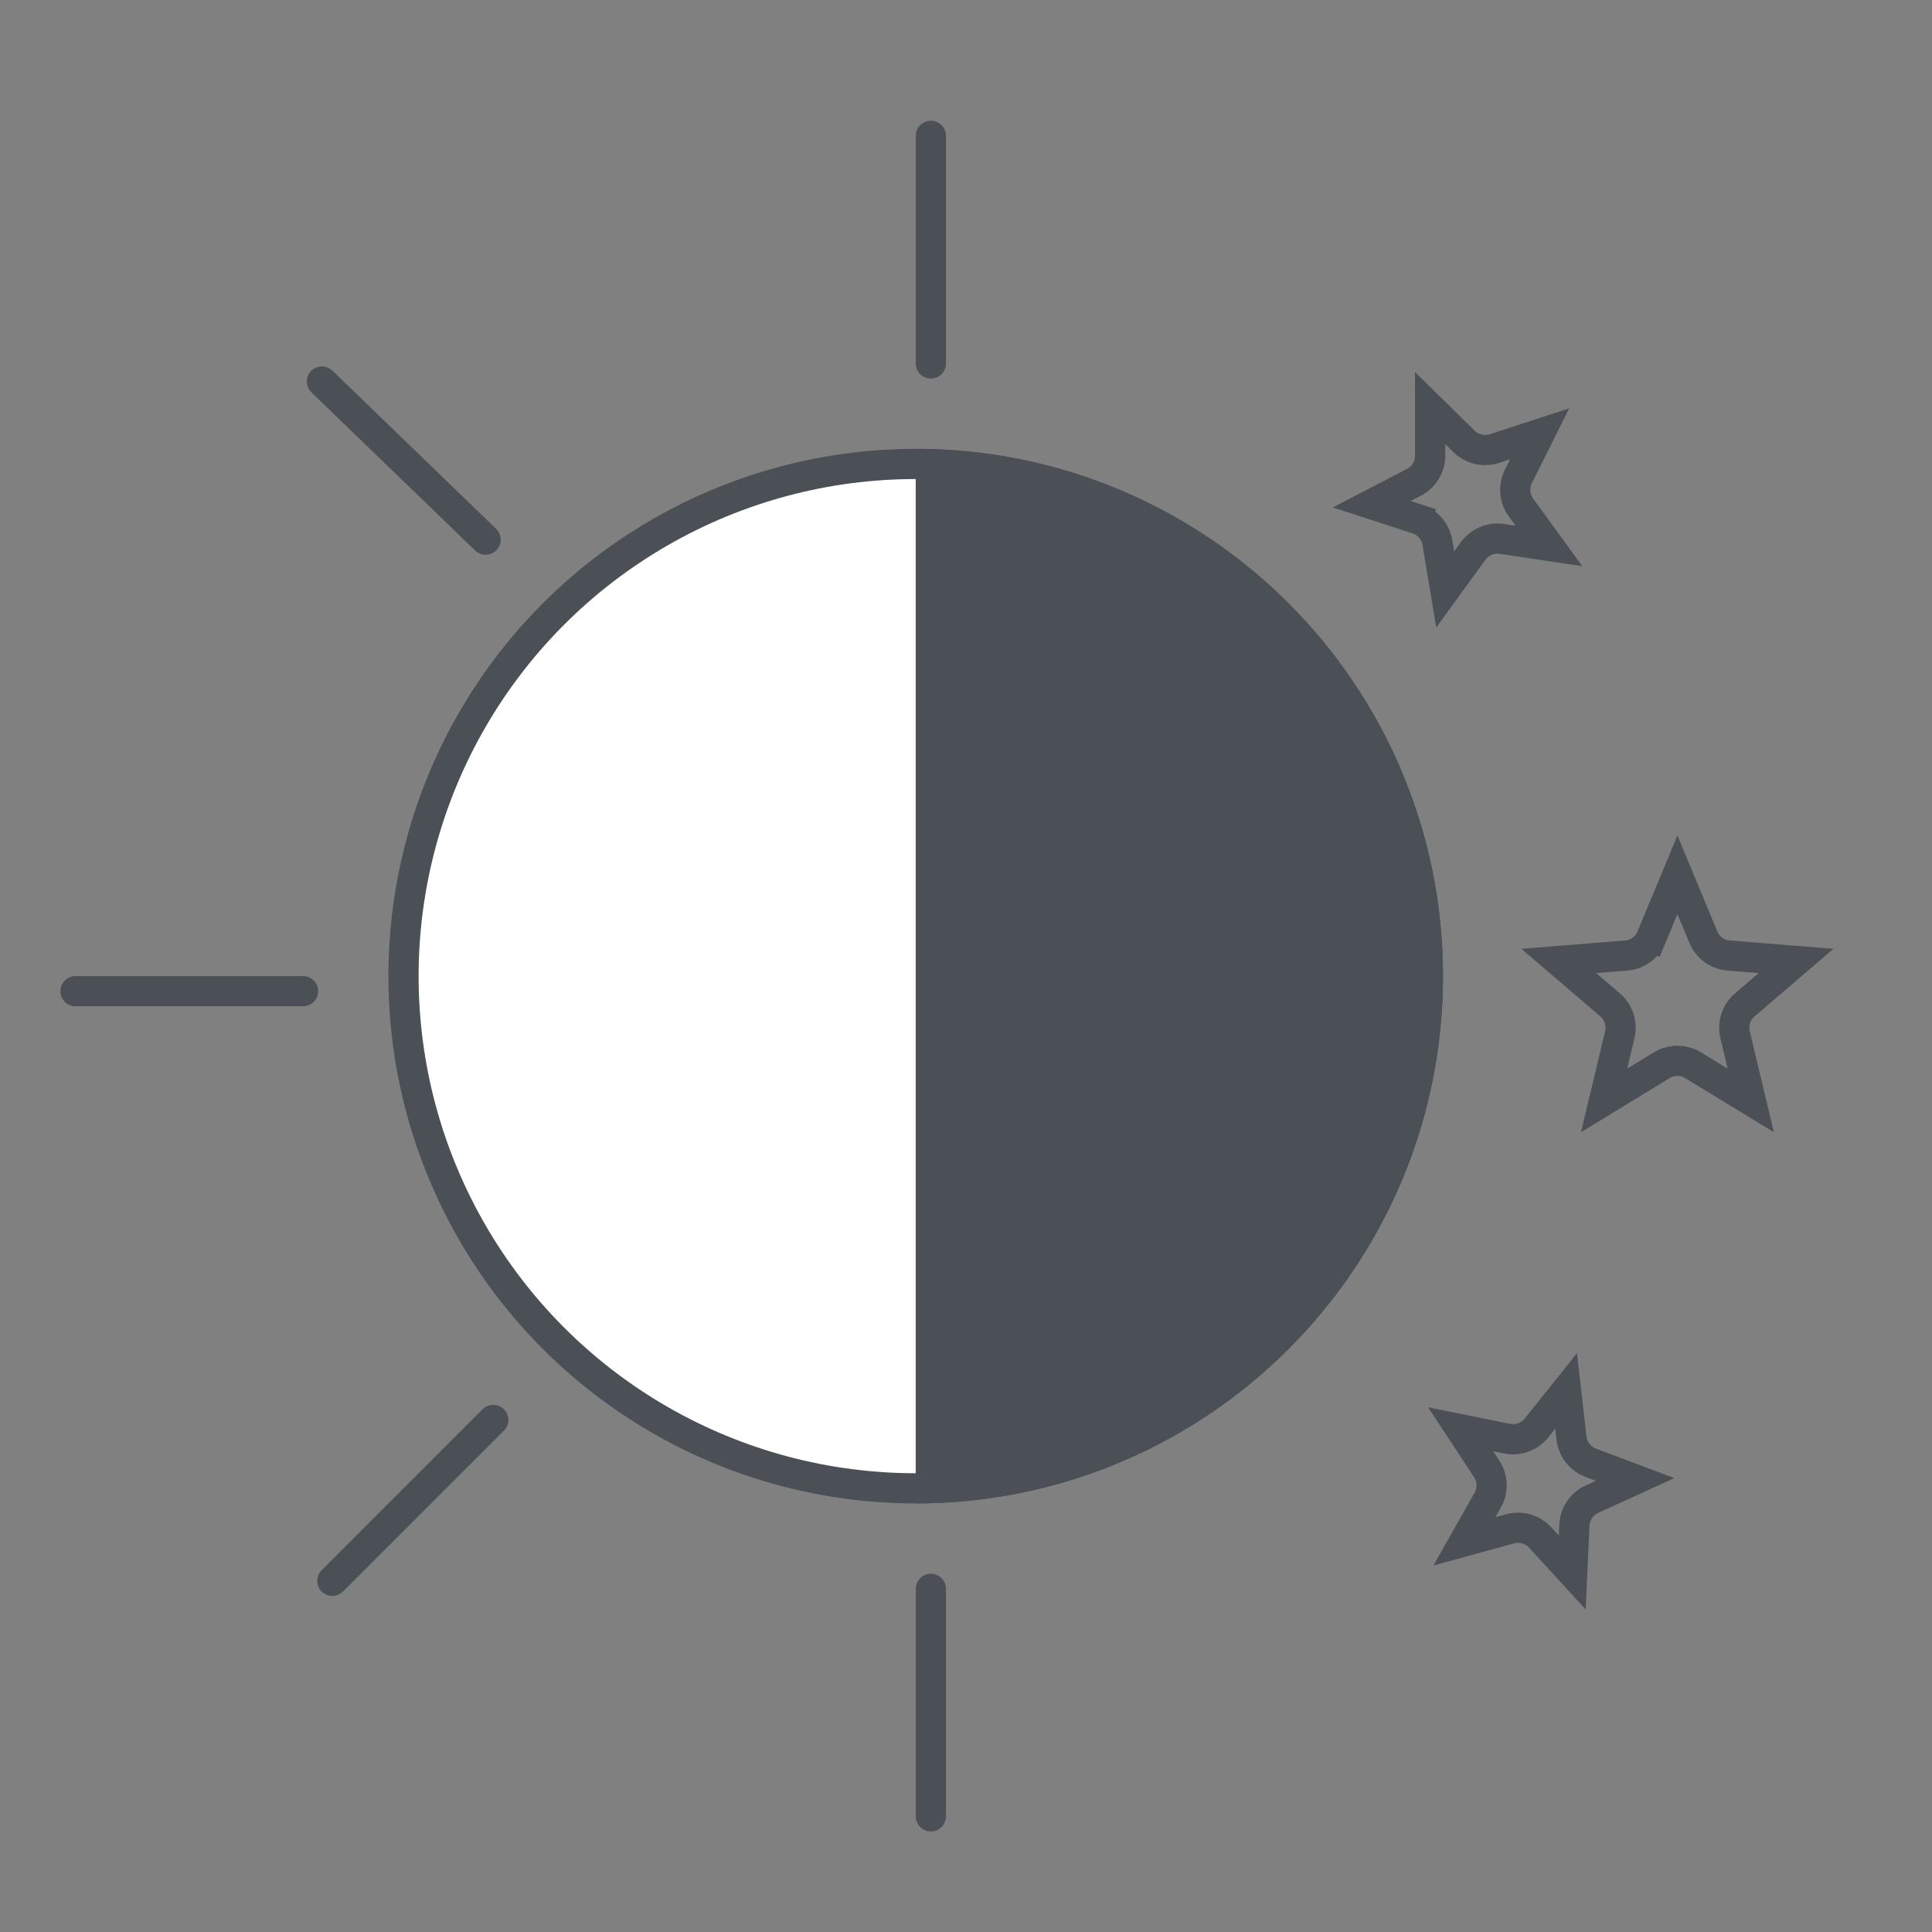 <svg width="64" height="64" viewBox="0 0 64 64" fill="none" xmlns="http://www.w3.org/2000/svg">
<rect x="0" y="0" width="64" height="64" fill="#808080" stroke="none"/>
<circle cx="30.334" cy="32.336" r="16.967" transform="rotate(-180 30.334 32.336)" fill="white" stroke="#4A5056"/>
<path d="M47.801 32.336C47.801 22.689 39.98 14.868 30.334 14.868L30.334 49.803C39.98 49.803 47.801 41.982 47.801 32.336Z" fill="#4A5056"/>
<line x1="30.836" y1="4.5" x2="30.836" y2="12.04" stroke="#4A5056" stroke-linecap="round"/>
<line x1="30.836" y1="52.631" x2="30.836" y2="60.17" stroke="#4A5056" stroke-linecap="round"/>
<line x1="10.664" y1="12.638" x2="16.087" y2="17.877" stroke="#4A5056" stroke-linecap="round"/>
<line x1="16.34" y1="47.037" x2="11.009" y2="52.368" stroke="#4A5056" stroke-linecap="round"/>
<line x1="10.039" y1="32.834" x2="2.5" y2="32.834" stroke="#4A5056" stroke-linecap="round"/>
<path d="M55.567 28.978L56.425 31.042C56.569 31.388 56.895 31.625 57.269 31.654L59.497 31.833L57.799 33.287C57.515 33.531 57.39 33.914 57.477 34.279L57.996 36.453L56.088 35.288C55.768 35.093 55.366 35.093 55.046 35.288L53.138 36.453L53.657 34.279C53.744 33.914 53.62 33.531 53.335 33.287L51.637 31.833L53.865 31.654C54.239 31.625 54.565 31.388 54.709 31.042L54.247 30.85L54.709 31.042L55.567 28.978Z" stroke="#4A5056"/>
<path d="M47.375 13.518L48.496 14.621C48.762 14.882 49.152 14.974 49.507 14.859L51.002 14.372L50.3 15.779C50.133 16.113 50.166 16.512 50.386 16.814L51.31 18.085L49.755 17.852C49.386 17.797 49.017 17.952 48.798 18.254L47.874 19.526L47.615 17.975C47.554 17.607 47.293 17.304 46.938 17.189L46.783 17.664L46.938 17.189L45.442 16.703L46.837 15.978C47.168 15.806 47.376 15.464 47.376 15.09L47.375 13.518Z" stroke="#4A5056"/>
<path d="M51.879 46.078L52.057 47.635C52.099 48.007 52.347 48.325 52.698 48.457L54.164 49.009L52.738 49.66C52.397 49.815 52.172 50.149 52.154 50.523L52.082 52.089L51.023 50.934C50.77 50.657 50.383 50.546 50.021 50.645L48.51 51.06L49.281 49.696C49.466 49.37 49.452 48.968 49.246 48.654L48.385 47.346L49.92 47.657C50.288 47.732 50.666 47.595 50.9 47.302L51.879 46.078Z" stroke="#4A5056"/>
</svg>
